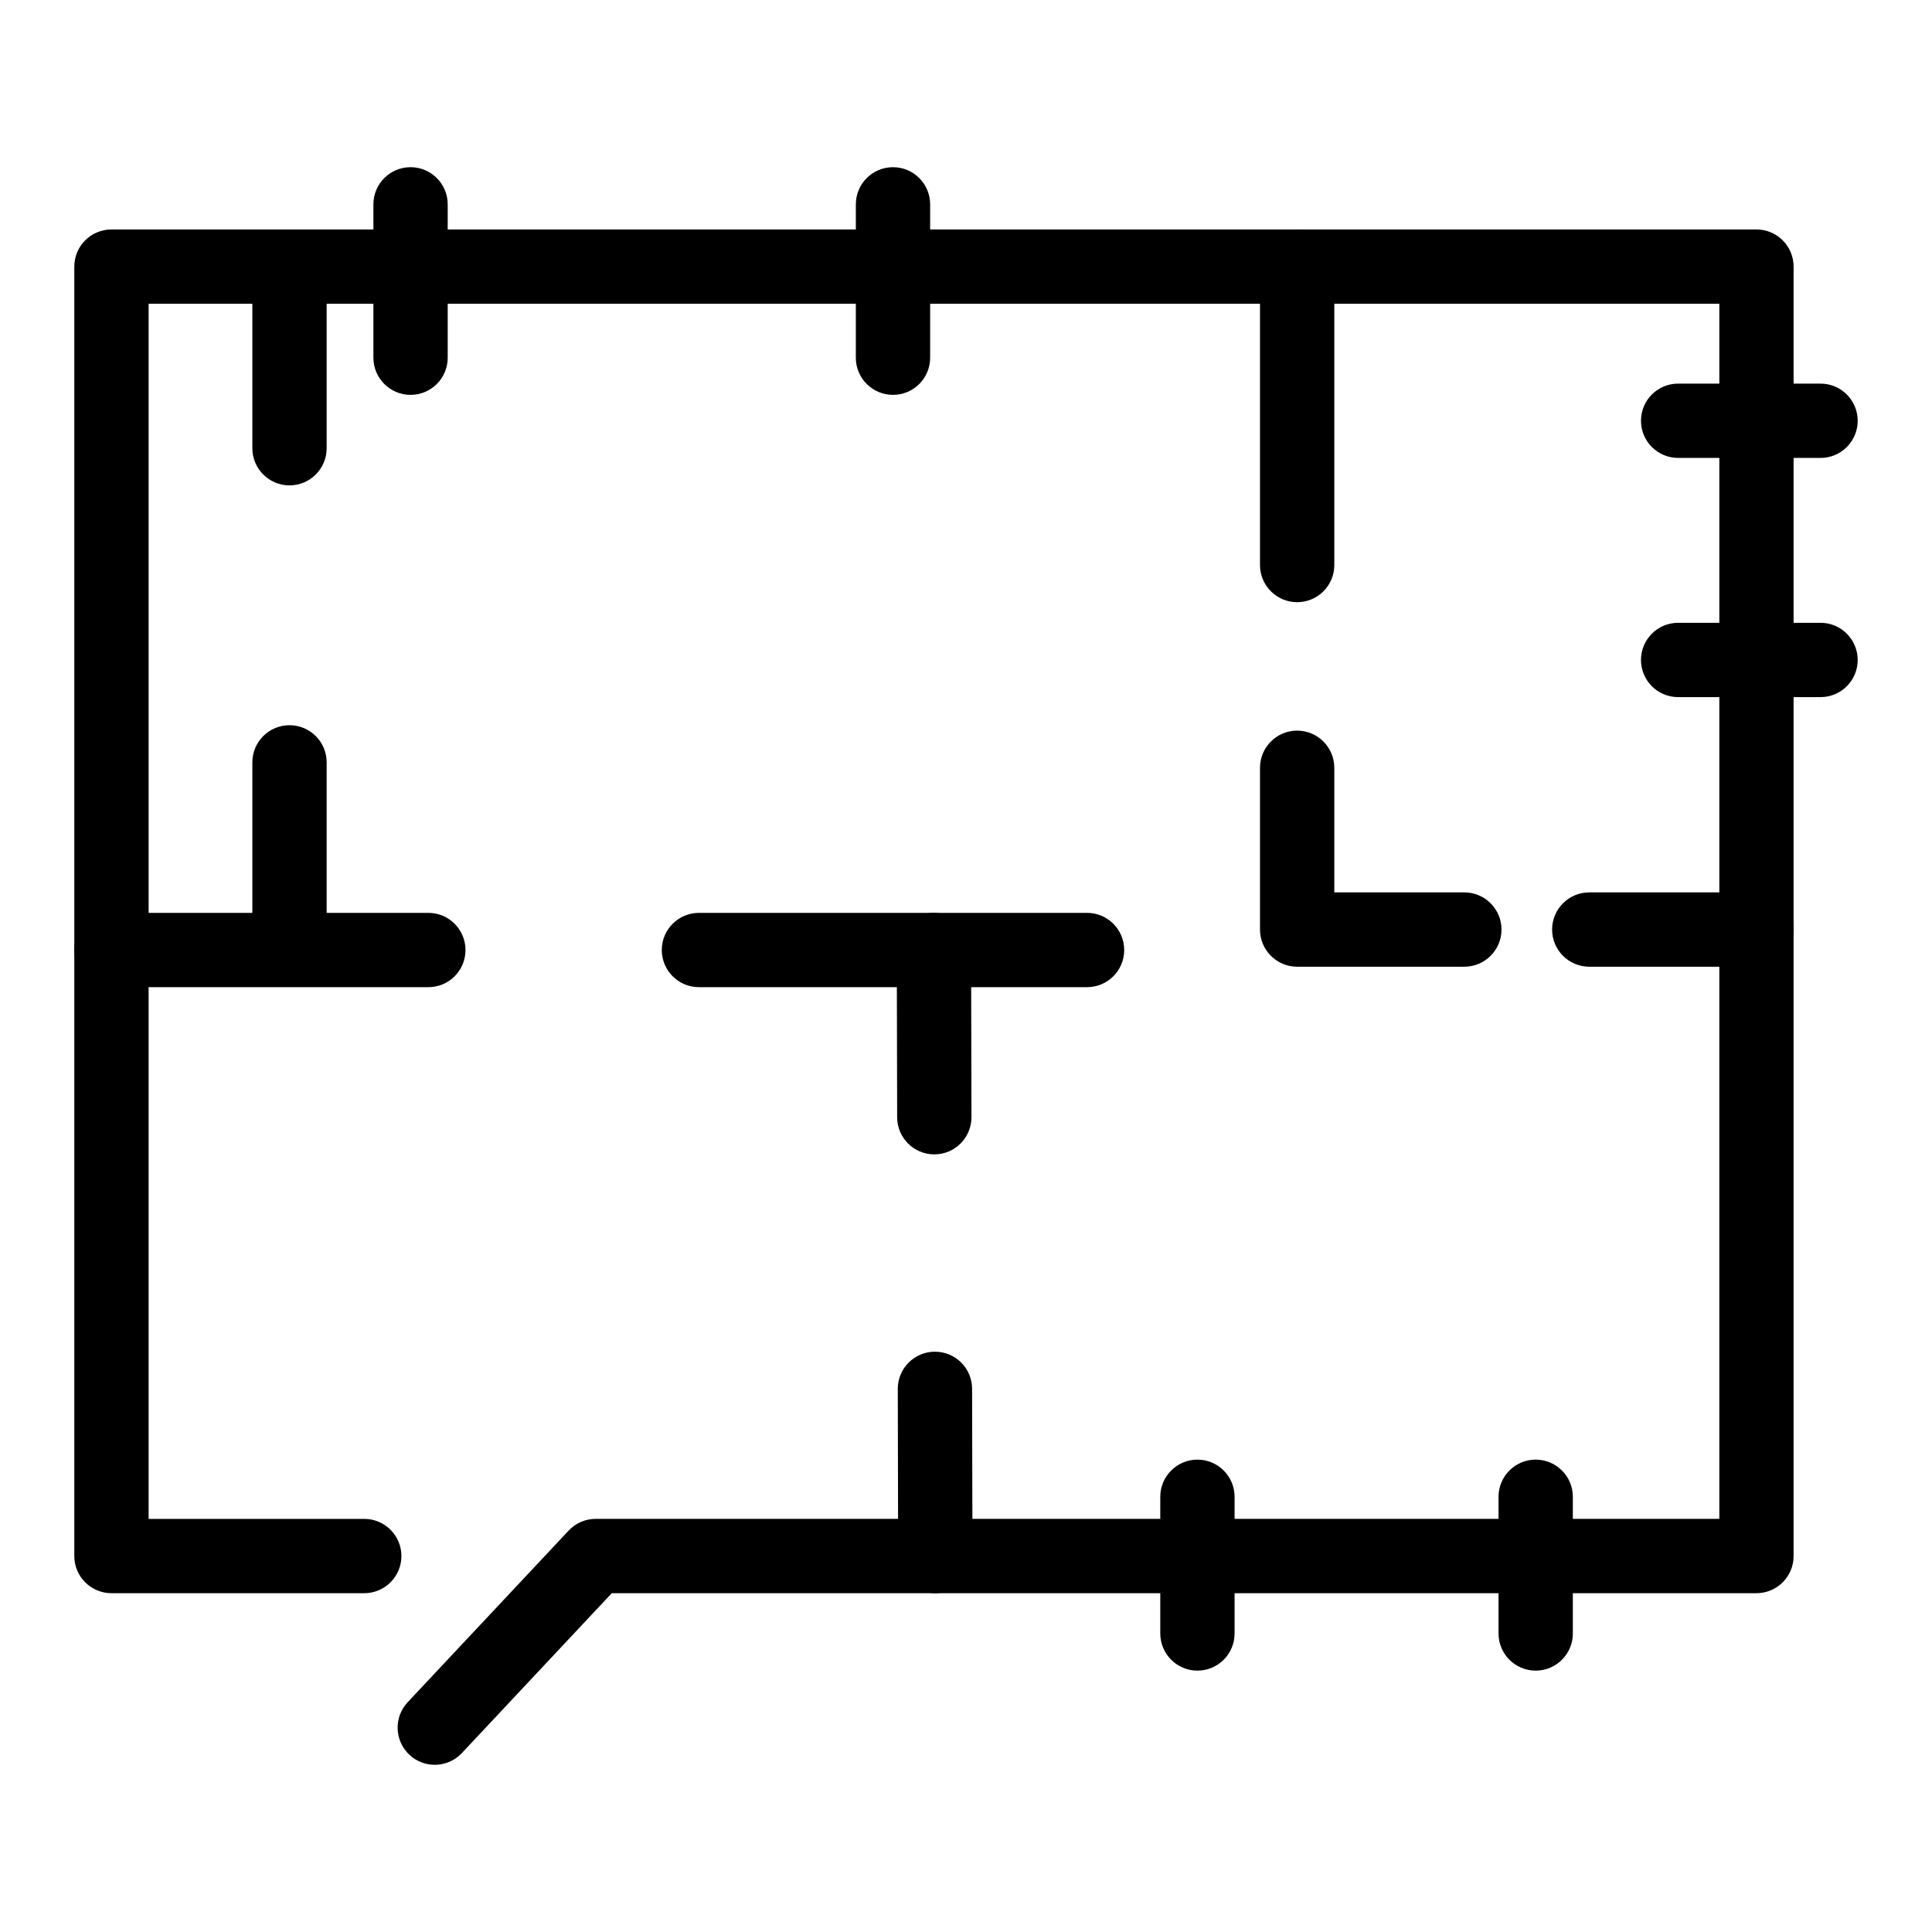 <svg height='100px' width='100px'  fill="#000000" xmlns="http://www.w3.org/2000/svg" xmlns:xlink="http://www.w3.org/1999/xlink" version="1.1" x="0px" y="0px" viewBox="0 0 52 52" style="enable-background:new 0 0 52 52;" xml:space="preserve"><style type="text/css">
	.st0{fill:none;stroke:#000000;stroke-width:2;stroke-linecap:round;stroke-miterlimit:10;}
	.st1{fill:none;stroke:#000000;stroke-width:2;stroke-linecap:round;stroke-linejoin:round;stroke-miterlimit:10;}
	.st2{fill:none;stroke:#000000;stroke-width:2;stroke-linecap:round;stroke-linejoin:round;stroke-miterlimit:6;}
	.st3{fill:none;stroke:#000000;stroke-width:2;stroke-miterlimit:10;}
	.st4{fill:none;stroke:#000000;stroke-width:2;stroke-linejoin:round;stroke-miterlimit:10;}
</style><g><g><path d="M11.702,47.5c-0.246,0-0.491-0.089-0.684-0.271    c-0.403-0.378-0.423-1.011-0.045-1.414l4.332-4.619    c0.189-0.202,0.453-0.316,0.729-0.316h30.242V8.176H4v32.705h5.804    c0.552,0,1,0.448,1,1s-0.448,1-1,1H3c-0.552,0-1-0.448-1-1V7.176c0-0.552,0.448-1,1-1h44.275    c0.552,0,1,0.448,1,1v34.705c0,0.552-0.448,1-1,1H16.466l-4.035,4.303    C12.234,47.394,11.968,47.5,11.702,47.5z"></path></g><g><path d="M29.258,26.57H18.812c-0.552,0-1-0.448-1-1s0.448-1,1-1h10.446c0.552,0,1,0.448,1,1    S29.811,26.57,29.258,26.57z"></path></g><g><g><path d="M25.174,42.881c-0.551,0-0.999-0.446-1-0.998l-0.01-4.5     c-0.001-0.552,0.445-1.001,0.998-1.002c0.001,0,0.002,0,0.002,0     c0.551,0,0.999,0.446,1,0.998l0.01,4.5c0.001,0.552-0.445,1.001-0.998,1.002     C25.176,42.881,25.175,42.881,25.174,42.881z"></path></g><g><path d="M25.147,31.07c-0.551,0-0.999-0.446-1-0.998l-0.01-4.5     c-0.001-0.552,0.445-1.001,0.998-1.002c0.001,0,0.002,0,0.002,0     c0.551,0,0.999,0.446,1,0.998l0.01,4.5c0.001,0.552-0.445,1.001-0.998,1.002     C25.149,31.07,25.148,31.07,25.147,31.07z"></path></g></g><g><path d="M32.229,44.965c-0.552,0-1-0.448-1-1v-3.679c0-0.552,0.448-1,1-1s1,0.448,1,1v3.679    C33.229,44.518,32.781,44.965,32.229,44.965z"></path></g><g><path d="M41.333,44.965c-0.552,0-1-0.448-1-1v-3.679c0-0.552,0.448-1,1-1s1,0.448,1,1v3.679    C42.333,44.518,41.885,44.965,41.333,44.965z"></path></g><g><g><path d="M39.413,26.019h-4.5c-0.552,0-1-0.448-1-1v-4.354c0-0.552,0.448-1,1-1s1,0.448,1,1     v3.354h3.5c0.552,0,1,0.448,1,1S39.965,26.019,39.413,26.019z"></path></g><g><path d="M47.275,26.019h-4.5c-0.552,0-1-0.448-1-1s0.448-1,1-1h4.5c0.552,0,1,0.448,1,1     S47.827,26.019,47.275,26.019z"></path></g></g><g><path d="M49,18.763h-3.833c-0.552,0-1-0.448-1-1s0.448-1,1-1H49c0.552,0,1,0.448,1,1    S49.552,18.763,49,18.763z"></path></g><g><path d="M49,12.325h-3.833c-0.552,0-1-0.448-1-1s0.448-1,1-1H49c0.552,0,1,0.448,1,1    S49.552,12.325,49,12.325z"></path></g><g><path d="M34.913,16.208c-0.552,0-1-0.448-1-1V7.176c0-0.552,0.448-1,1-1s1,0.448,1,1v8.033    C35.913,15.761,35.465,16.208,34.913,16.208z"></path></g><g><path d="M24.035,10.628c-0.552,0-1-0.448-1-1V5.5c0-0.552,0.448-1,1-1s1,0.448,1,1v4.128    C25.035,10.181,24.587,10.628,24.035,10.628z"></path></g><g><path d="M11.05,10.628c-0.552,0-1-0.448-1-1V5.5c0-0.552,0.448-1,1-1s1,0.448,1,1v4.128    C12.05,10.181,11.602,10.628,11.05,10.628z"></path></g><g><path d="M11.529,26.57H3c-0.552,0-1-0.448-1-1s0.448-1,1-1h8.529c0.552,0,1,0.448,1,1    S12.082,26.57,11.529,26.57z"></path></g><g><g><path d="M7.792,26.019c-0.552,0-1-0.448-1-1v-4.5c0-0.552,0.448-1,1-1s1,0.448,1,1v4.5     C8.792,25.571,8.344,26.019,7.792,26.019z"></path></g><g><path d="M7.792,13.064c-0.552,0-1-0.448-1-1v-4.5c0-0.552,0.448-1,1-1s1,0.448,1,1v4.5     C8.792,12.616,8.344,13.064,7.792,13.064z"></path></g></g></g></svg>